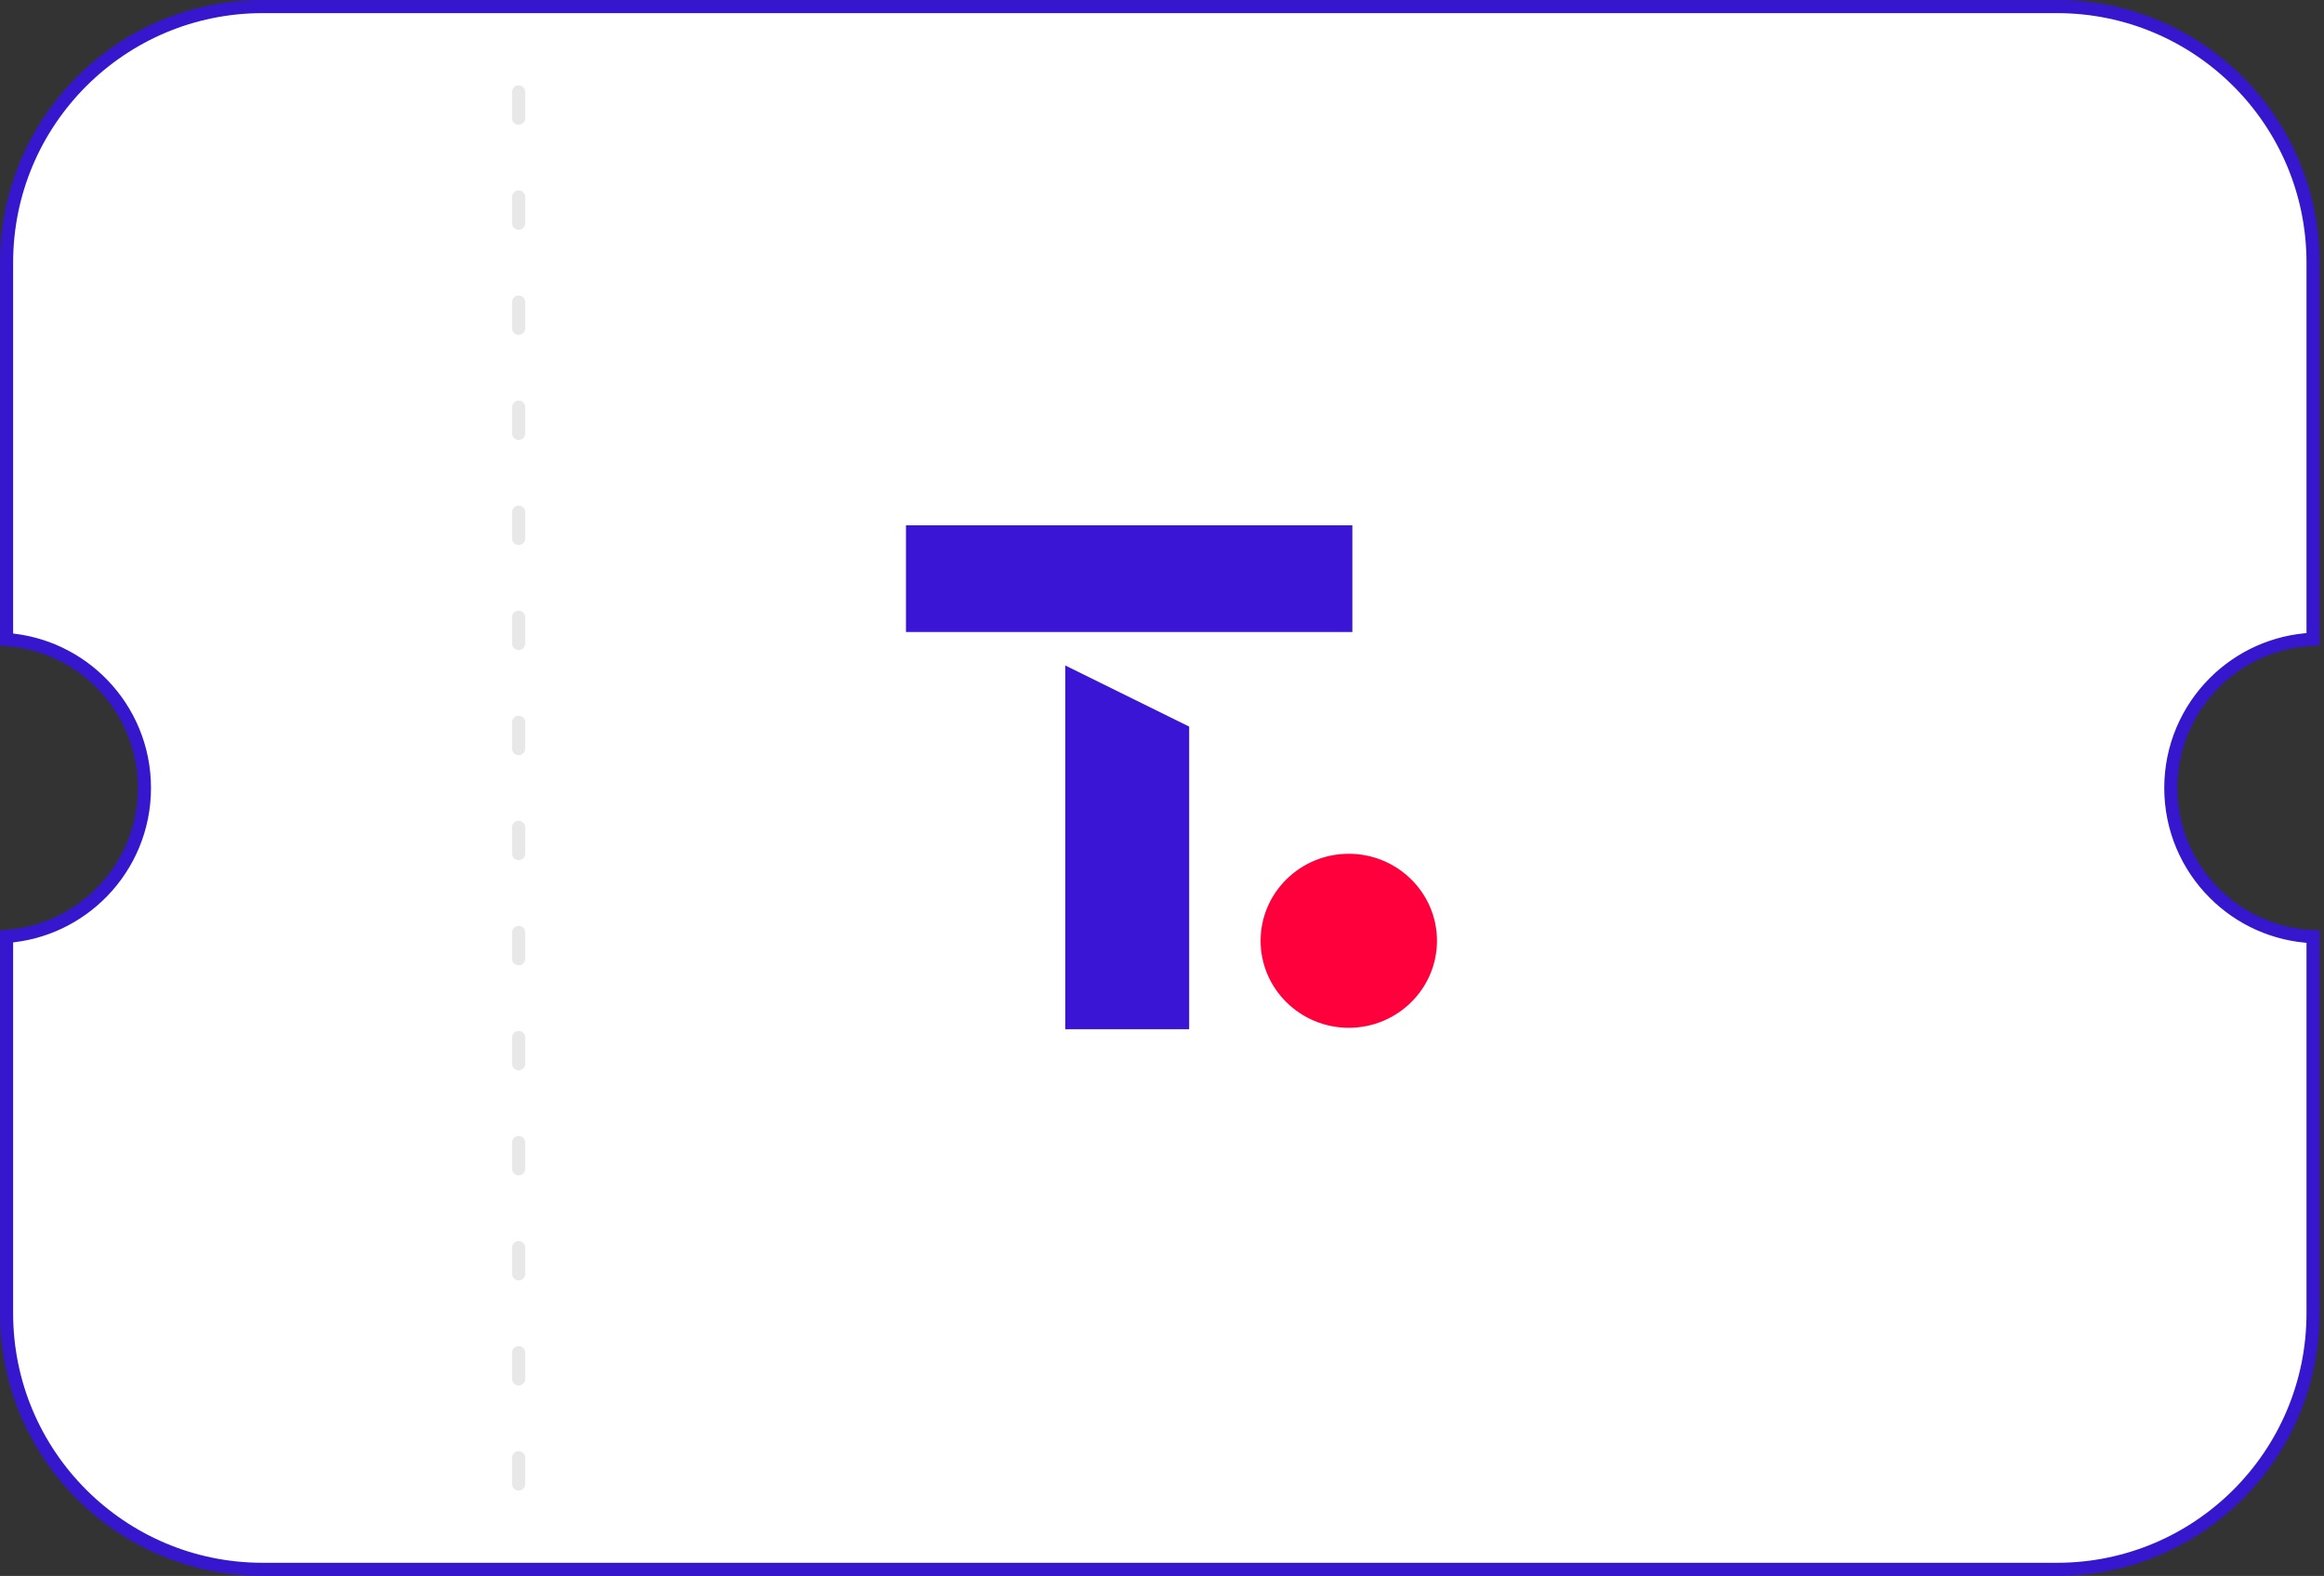 <?xml version="1.0" encoding="UTF-8"?>
<svg width="177px" height="120px" viewBox="0 0 177 120" version="1.1" xmlns="http://www.w3.org/2000/svg" xmlns:xlink="http://www.w3.org/1999/xlink">
    <rect x="0" y="0" width="177" height="120" fill="#333333" stroke="none"/>
    <title>Group 2</title>
    <g id="Page-1" stroke="none" stroke-width="1" fill="none" fill-rule="evenodd">
        <g id="bp_main_01_13_01" transform="translate(-92, -334)">
            <g id="con" transform="translate(20, 128)">
                <g id="coupon" transform="translate(70, 176)">
                    <g id="Group-2" transform="translate(2, 30)">
                        <path d="M156.667,0.5 C162.052,0.5 166.927,2.683 170.456,6.211 C173.985,9.74 176.167,14.615 176.167,20 L176.167,20 L176.167,48.677 C173.236,48.805 170.594,50.045 168.653,51.986 C166.602,54.037 165.334,56.87 165.334,60 C165.334,63.13 166.602,65.963 168.653,68.014 C170.594,69.955 173.236,71.195 176.167,71.323 L176.167,71.323 L176.167,100 C176.167,105.385 173.985,110.26 170.456,113.789 C166.927,117.317 162.052,119.5 156.667,119.5 L156.667,119.5 L20,119.5 C14.616,119.5 9.741,117.317 6.212,113.789 C2.683,110.26 0.5,105.385 0.5,100 L0.5,100 L0.5,71.303 C3.36,71.095 5.925,69.827 7.804,67.889 C9.783,65.849 11,63.067 11,60 C11,56.933 9.783,54.151 7.804,52.111 C5.925,50.173 3.36,48.905 0.5,48.697 L0.5,48.697 L0.5,20 C0.5,14.615 2.683,9.74 6.212,6.211 C9.741,2.683 14.616,0.5 20,0.5 L20,0.5 Z" id="Combined-Shape" stroke="#3617CE" fill="#FFFFFF"></path>
                        <g id="LOGO-b" transform="translate(69, 40)">
                            <polygon id="Fill-1" fill="#3B15D6" points="0 8.125 33.997 8.125 33.997 0 0 0"></polygon>
                            <g id="Group-6" transform="translate(12.086, 10.664)">
                                <path d="M21.641,14.348 C17.937,14.348 14.924,17.32 14.924,20.973 C14.924,24.626 17.937,27.598 21.641,27.598 C25.344,27.598 28.357,24.626 28.357,20.973 C28.357,17.32 25.344,14.348 21.641,14.348" id="Fill-2" fill="#FF003C"></path>
                                <polygon id="Fill-4" fill="#3B15D6" points="0.047 0.009 0.047 27.706 9.482 27.706 9.482 4.662"></polygon>
                            </g>
                        </g>
                        <line x1="-13.5" y1="60" x2="92.5" y2="60" id="Path-3" stroke="#E8E8E8" stroke-linecap="round" stroke-linejoin="round" stroke-dasharray="2,6" transform="translate(39.5, 60) rotate(90) translate(-39.5, -60) "></line>
                    </g>
                </g>
            </g>
        </g>
    </g>
</svg>